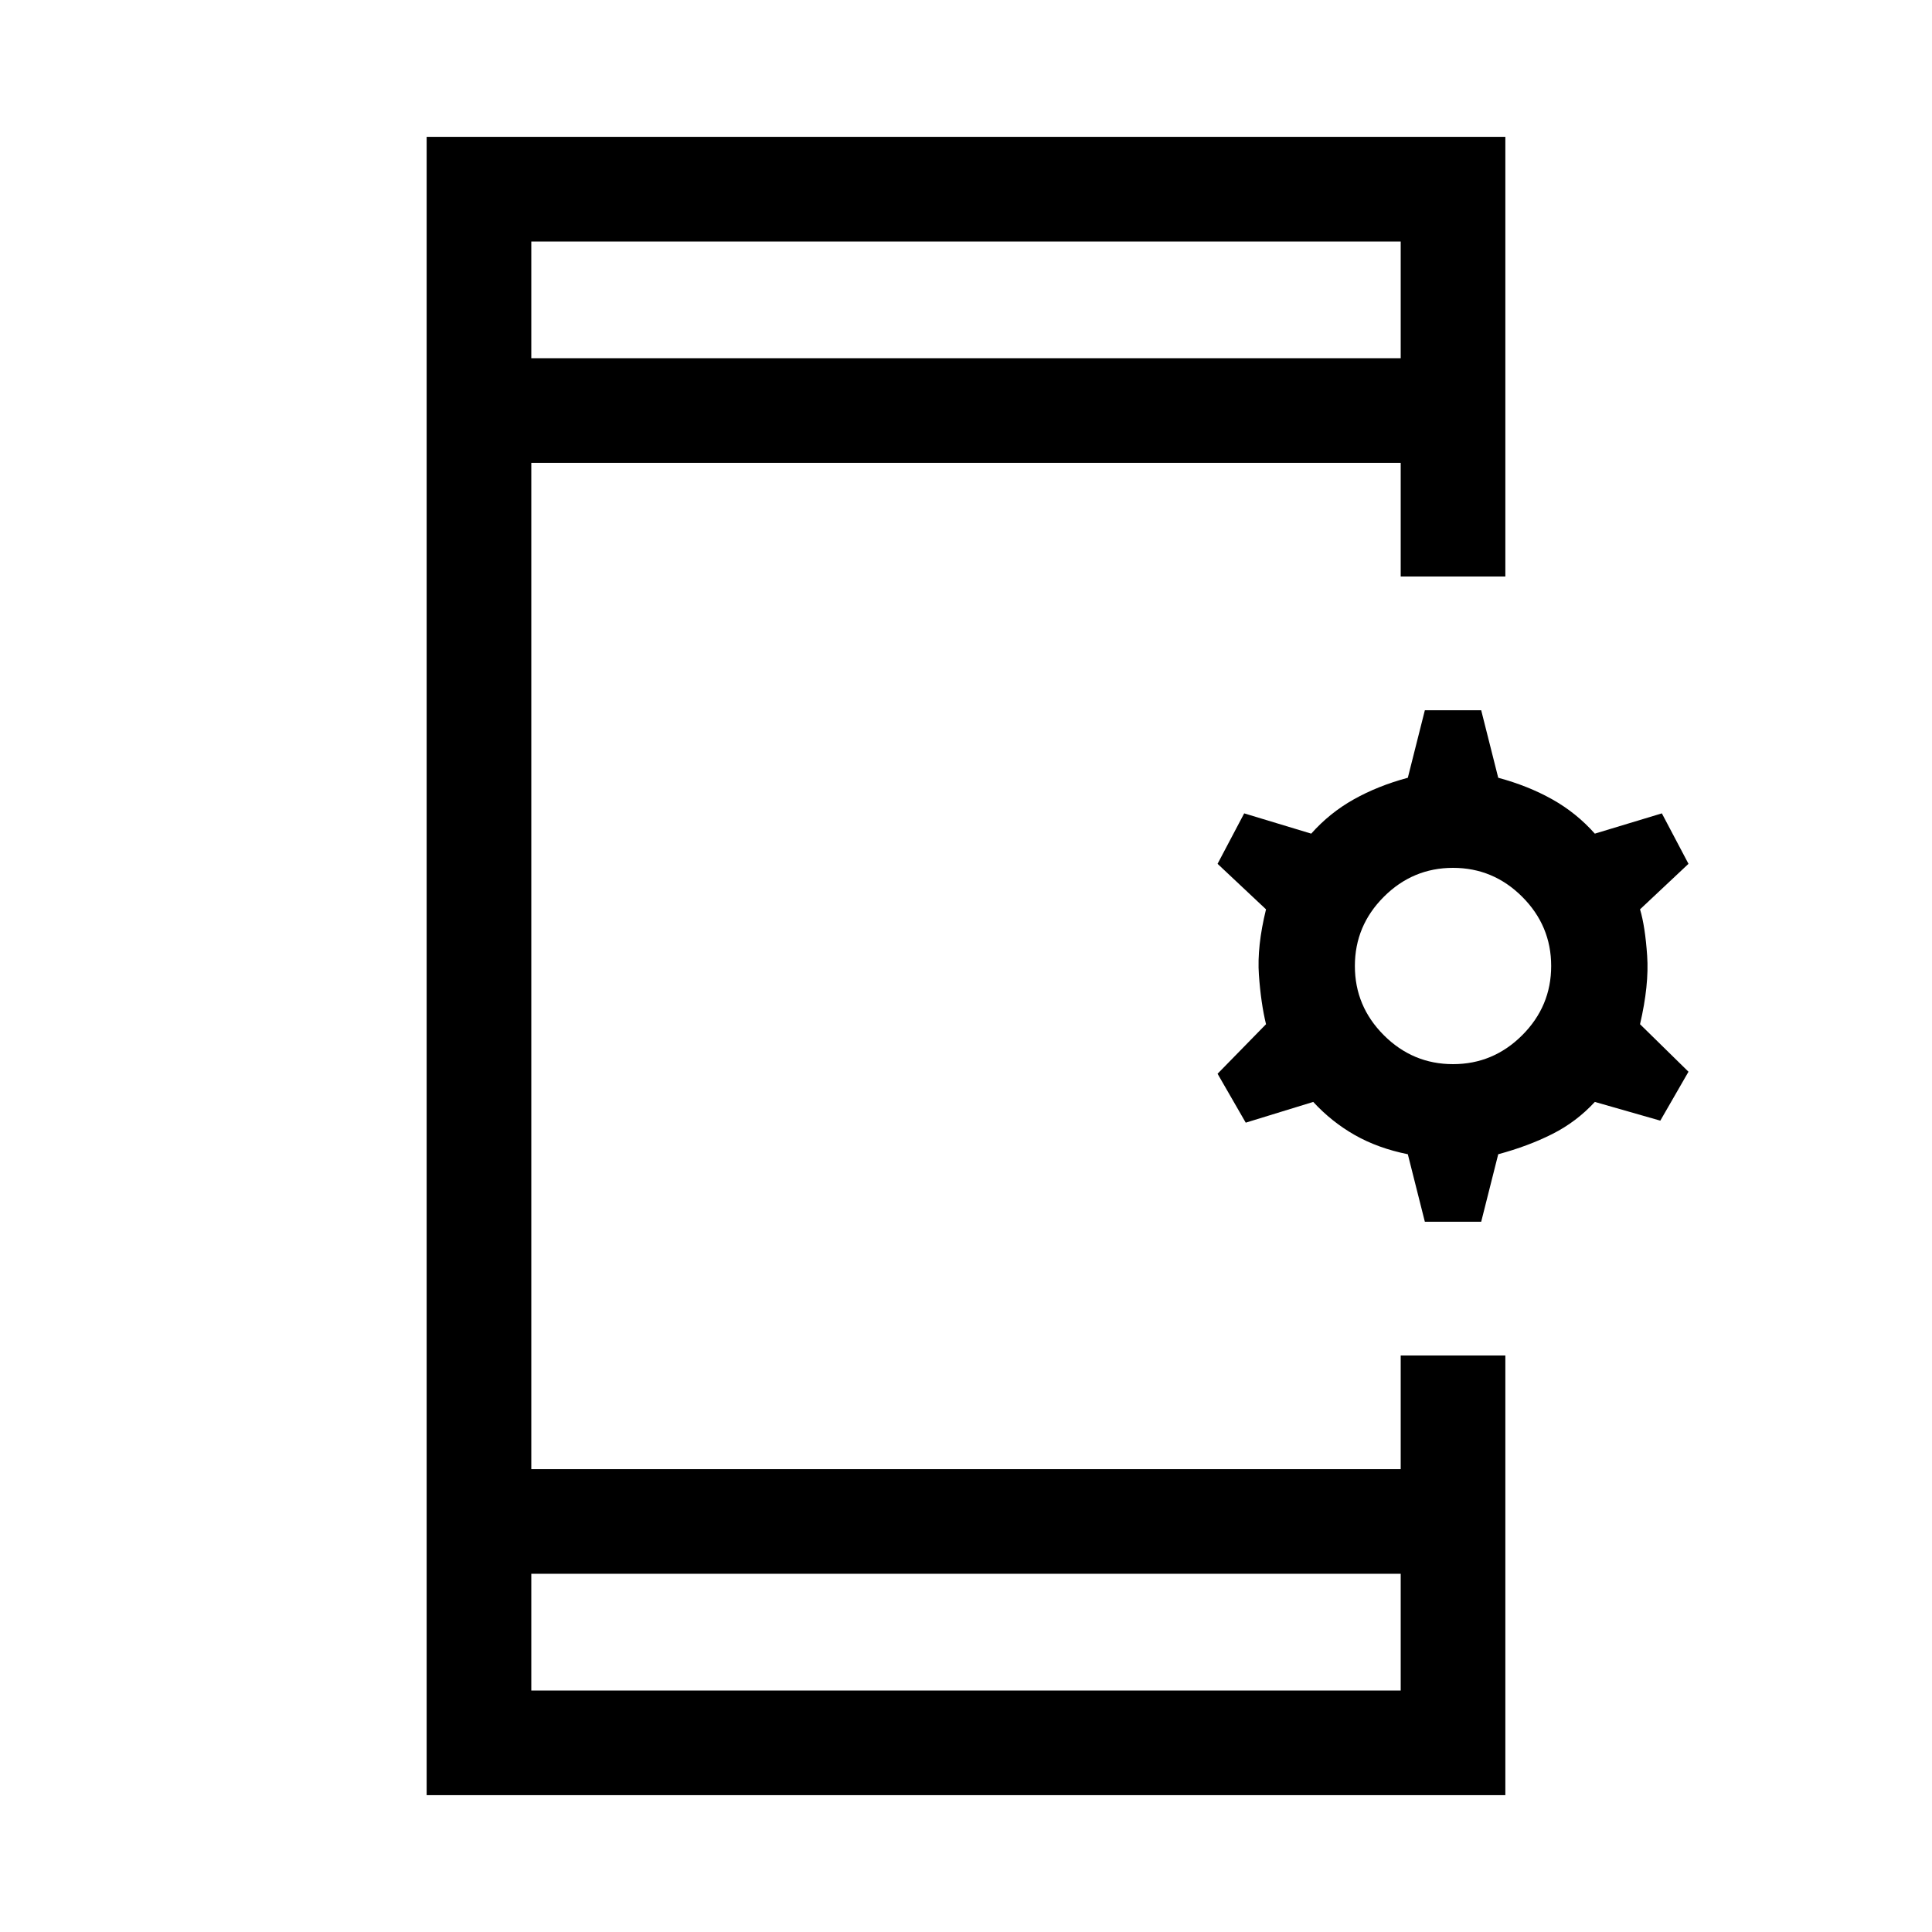 <svg xmlns="http://www.w3.org/2000/svg" height="20" viewBox="0 -960 960 960" width="20"><path d="m708-352.924-8.461-33.538q-14.847-3-26.347-9.539-11.5-6.538-20.654-16.462L619-402.155l-13.999-24.306 24.076-24.615q-2.538-10.462-3.538-24.539-1-14.078 3.538-32.539l-24.076-22.615 13.23-25.076 33.307 10.077q9.154-10.308 21.154-17.039 12-6.731 26.847-10.731L708-607.076h27.999l8.461 33.538q14.846 4 26.847 10.731 12 6.731 21.154 17.039l33.307-10.077 13.23 25.076-24.077 22.615q2.539 8.461 3.539 23.039 1 14.577-3.539 34.039l24.077 23.615-13.999 24.306-32.538-9.308q-9.154 9.924-21.154 15.962-12.001 6.039-26.847 10.039l-8.461 33.538H708Zm13.999-78.307q20 0 34.385-14.384Q770.769-460 770.769-480t-14.385-34.385q-14.385-14.384-34.385-14.384t-34.384 14.384Q673.23-500 673.23-480t14.385 34.385q14.384 14.384 34.384 14.384ZM212.001-68.001V-892h535.998v218.46H696v-56.462H264v500.002h432v-56.462h51.999v218.46H212.001Zm51.999-110V-120h432v-58.001H264Zm0-603.998h432V-840H264v58.001Zm0 0V-840v58.001Zm0 603.998V-120v-58.001Z"/></svg>